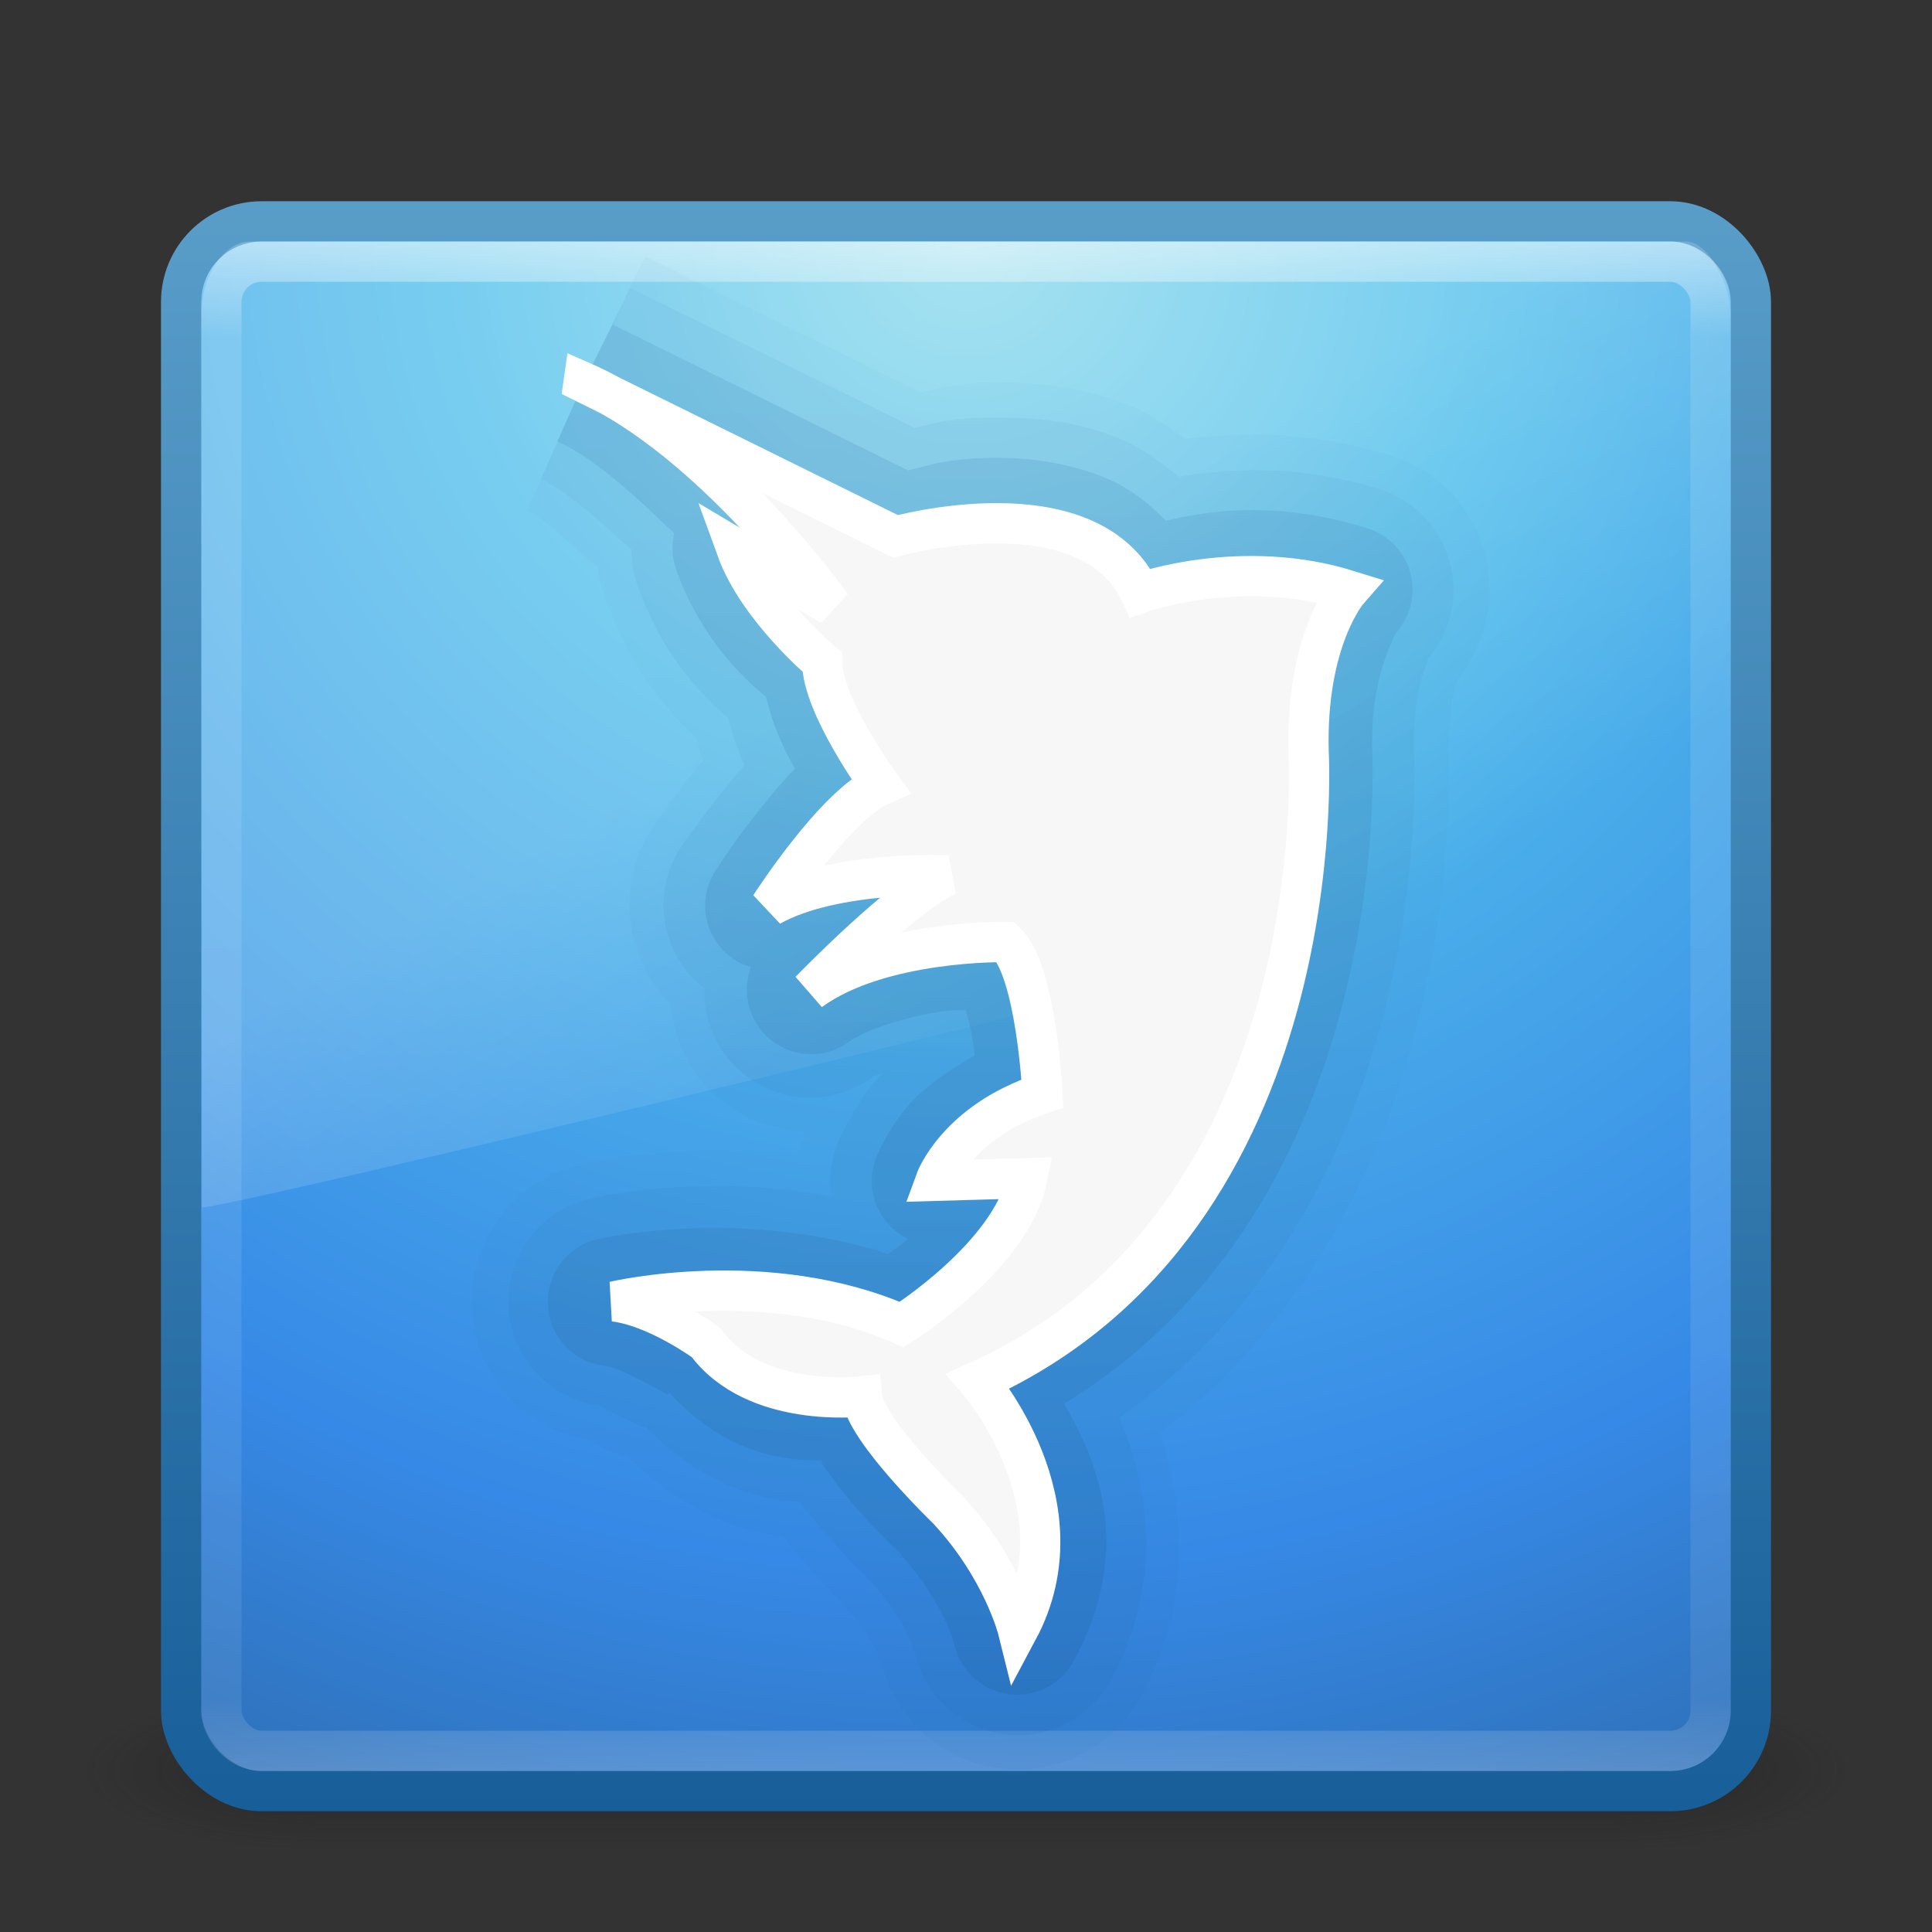 <?xml version="1.0" encoding="UTF-8" standalone="no"?>
<!-- Created with Inkscape (http://www.inkscape.org/) -->

<svg
   xmlns:dc="http://purl.org/dc/elements/1.1/"
   xmlns:cc="http://creativecommons.org/ns#"
   xmlns:rdf="http://www.w3.org/1999/02/22-rdf-syntax-ns#"
   xmlns:svg="http://www.w3.org/2000/svg"
   xmlns="http://www.w3.org/2000/svg"
   xmlns:xlink="http://www.w3.org/1999/xlink"
   xmlns:sodipodi="http://sodipodi.sourceforge.net/DTD/sodipodi-0.dtd"
   xmlns:inkscape="http://www.inkscape.org/namespaces/inkscape"
   width="48px"
   height="48px"
   id="svg3658"
   version="1.1"
   inkscape:version="0.48.0 r9654"
   sodipodi:docname="2.svg">
  <rect width="100%" height="100%" fill="#333333" stroke="none"/>
  <defs
     id="defs3660">
    <linearGradient
       inkscape:collect="always"
       xlink:href="#linearGradient8265-821-176-38-919-66-249-7-7"
       id="linearGradient3568"
       gradientUnits="userSpaceOnUse"
       gradientTransform="matrix(0.825,0,0,1.301,4.162,-1.433)"
       x1="16.626"
       y1="15.298"
       x2="20.055"
       y2="24.628" />
    <linearGradient
       id="linearGradient8265-821-176-38-919-66-249-7-7">
      <stop
         offset="0"
         style="stop-color:#ffffff;stop-opacity:1"
         id="stop2687-1-9" />
      <stop
         offset="1"
         style="stop-color:#ffffff;stop-opacity:0"
         id="stop2689-5-4" />
    </linearGradient>
    <linearGradient
       inkscape:collect="always"
       xlink:href="#linearGradient3924"
       id="linearGradient2959"
       gradientUnits="userSpaceOnUse"
       gradientTransform="translate(3.7e-6,1)"
       x1="24"
       y1="5"
       x2="24"
       y2="43" />
    <linearGradient
       id="linearGradient3924">
      <stop
         offset="0"
         style="stop-color:#ffffff;stop-opacity:1;"
         id="stop3926" />
      <stop
         id="stop3928"
         style="stop-color:#ffffff;stop-opacity:0.235;"
         offset="0.063" />
      <stop
         offset="0.951"
         style="stop-color:#ffffff;stop-opacity:0.157;"
         id="stop3930" />
      <stop
         offset="1"
         style="stop-color:#ffffff;stop-opacity:0.392;"
         id="stop3932" />
    </linearGradient>
    <radialGradient
       r="20"
       fy="8.45"
       fx="7.496"
       cy="8.45"
       cx="7.496"
       gradientTransform="matrix(1.9428467e-8,2.337,-2.472,-4.3056275e-8,44.89,-11.435)"
       gradientUnits="userSpaceOnUse"
       id="radialGradient2874"
       xlink:href="#linearGradient2867-449-88-871-390-598-476-591-434-148-57-177"
       inkscape:collect="always" />
    <linearGradient
       id="linearGradient2867-449-88-871-390-598-476-591-434-148-57-177">
      <stop
         id="stop3750"
         style="stop-color:#90dbec;stop-opacity:1;"
         offset="0" />
      <stop
         id="stop3752"
         style="stop-color:#55c1ec;stop-opacity:1;"
         offset="0.262" />
      <stop
         id="stop3754"
         style="stop-color:#3689e6;stop-opacity:1;"
         offset="0.705" />
      <stop
         id="stop3756"
         style="stop-color:#2b63a0;stop-opacity:1;"
         offset="1" />
    </linearGradient>
    <linearGradient
       y2="3.899"
       x2="24"
       y1="44"
       x1="24"
       gradientTransform="translate(1.2e-6,1)"
       gradientUnits="userSpaceOnUse"
       id="linearGradient2876"
       xlink:href="#linearGradient3707-319-631-407-324"
       inkscape:collect="always" />
    <linearGradient
       id="linearGradient3707-319-631-407-324">
      <stop
         id="stop3760"
         style="stop-color:#185f9a;stop-opacity:1;"
         offset="0" />
      <stop
         id="stop3762"
         style="stop-color:#599ec9;stop-opacity:1;"
         offset="1" />
    </linearGradient>
    <radialGradient
       inkscape:collect="always"
       xlink:href="#linearGradient3688-166-749"
       id="radialGradient3013"
       gradientUnits="userSpaceOnUse"
       gradientTransform="matrix(2.004,0,0,1.4,27.988,-17.4)"
       cx="4.993"
       cy="43.5"
       fx="4.993"
       fy="43.5"
       r="2.5" />
    <linearGradient
       id="linearGradient3688-166-749">
      <stop
         offset="0"
         style="stop-color:#181818;stop-opacity:1"
         id="stop2883" />
      <stop
         offset="1"
         style="stop-color:#181818;stop-opacity:0"
         id="stop2885" />
    </linearGradient>
    <radialGradient
       inkscape:collect="always"
       xlink:href="#linearGradient3688-464-309"
       id="radialGradient3015"
       gradientUnits="userSpaceOnUse"
       gradientTransform="matrix(2.004,0,0,1.4,-20.012,-104.4)"
       cx="4.993"
       cy="43.5"
       fx="4.993"
       fy="43.5"
       r="2.5" />
    <linearGradient
       id="linearGradient3688-464-309">
      <stop
         offset="0"
         style="stop-color:#181818;stop-opacity:1"
         id="stop2889" />
      <stop
         offset="1"
         style="stop-color:#181818;stop-opacity:0"
         id="stop2891" />
    </linearGradient>
    <linearGradient
       id="linearGradient3702-501-757">
      <stop
         offset="0"
         style="stop-color:#181818;stop-opacity:0"
         id="stop2895" />
      <stop
         offset="0.5"
         style="stop-color:#181818;stop-opacity:1"
         id="stop2897" />
      <stop
         offset="1"
         style="stop-color:#181818;stop-opacity:0"
         id="stop2899" />
    </linearGradient>
    <linearGradient
       y2="39.999"
       x2="25.058"
       y1="47.028"
       x1="25.058"
       gradientUnits="userSpaceOnUse"
       id="linearGradient3656"
       xlink:href="#linearGradient3702-501-757"
       inkscape:collect="always" />
    <linearGradient
       inkscape:collect="always"
       xlink:href="#linearGradient3707-319-631-407-324"
       id="linearGradient3832"
       x1="24.083"
       y1="44.949"
       x2="24.083"
       y2="5.22"
       gradientUnits="userSpaceOnUse" />
    <linearGradient
       inkscape:collect="always"
       xlink:href="#linearGradient3707-319-631-407-324"
       id="linearGradient3836"
       gradientUnits="userSpaceOnUse"
       x1="24.083"
       y1="44.949"
       x2="24.083"
       y2="5.22" />
    <linearGradient
       id="linearGradient3707-319-631-407-324-9">
      <stop
         id="stop3760-1"
         style="stop-color:#185f9a;stop-opacity:1;"
         offset="0" />
      <stop
         id="stop3762-3"
         style="stop-color:#599ec9;stop-opacity:1;"
         offset="1" />
    </linearGradient>
    <linearGradient
       y2="5.22"
       x2="24.083"
       y1="44.949"
       x1="24.083"
       gradientUnits="userSpaceOnUse"
       id="linearGradient3853"
       xlink:href="#linearGradient3707-319-631-407-324-9"
       inkscape:collect="always" />
    <linearGradient
       id="linearGradient3707-319-631-407-324-8">
      <stop
         id="stop3760-40"
         style="stop-color:#185f9a;stop-opacity:1;"
         offset="0" />
      <stop
         id="stop3762-0"
         style="stop-color:#599ec9;stop-opacity:1;"
         offset="1" />
    </linearGradient>
    <linearGradient
       y2="5.22"
       x2="24.083"
       y1="44.949"
       x1="24.083"
       gradientUnits="userSpaceOnUse"
       id="linearGradient3853-8"
       xlink:href="#linearGradient3707-319-631-407-324-8"
       inkscape:collect="always" />
  </defs>
  <sodipodi:namedview
     id="base"
     pagecolor="#ffffff"
     bordercolor="#666666"
     borderopacity="1.0"
     inkscape:pageopacity="0.0"
     inkscape:pageshadow="2"
     inkscape:zoom="11.479167"
     inkscape:cx="22.342778"
     inkscape:cy="24"
     inkscape:current-layer="layer1"
     showgrid="true"
     inkscape:grid-bbox="true"
     inkscape:document-units="px"
     inkscape:window-width="1280"
     inkscape:window-height="753"
     inkscape:window-x="0"
     inkscape:window-y="24"
     inkscape:window-maximized="1"
     showguides="true"
     inkscape:guide-bbox="true">
    <inkscape:grid
       type="xygrid"
       id="grid4377" />
  </sodipodi:namedview>
  <g
     id="layer1"
     inkscape:label="Layer 1"
     inkscape:groupmode="layer">
    <g
       style="opacity:0.4"
       id="g3712"
       transform="matrix(1.158,0,0,0.571,-3.789,19.143)">
      <rect
         style="fill:url(#radialGradient3013);fill-opacity:1;stroke:none"
         id="rect2801"
         y="40"
         x="38"
         height="7"
         width="5" />
      <rect
         style="fill:url(#radialGradient3015);fill-opacity:1;stroke:none"
         id="rect3696"
         transform="scale(-1,-1)"
         y="-47"
         x="-10"
         height="7"
         width="5" />
      <rect
         style="fill:url(#linearGradient3656);fill-opacity:1;stroke:none"
         id="rect3700"
         y="40"
         x="10"
         height="7"
         width="28" />
    </g>
    <rect
       style="color:#000000;fill:url(#radialGradient2874);fill-opacity:1;fill-rule:nonzero;stroke:url(#linearGradient2876);stroke-width:1;stroke-linecap:round;stroke-linejoin:round;stroke-miterlimit:4;stroke-opacity:1;stroke-dasharray:none;stroke-dashoffset:0;marker:none;visibility:visible;display:inline;overflow:visible;enable-background:accumulate"
       id="rect5505-21"
       y="5.5"
       x="4.5"
       ry="2"
       rx="2"
       height="39"
       width="39" />
    <rect
       style="opacity:0.5;fill:none;stroke:url(#linearGradient2959);stroke-width:1;stroke-linecap:round;stroke-linejoin:round;stroke-miterlimit:4;stroke-opacity:1;stroke-dasharray:none;stroke-dashoffset:0"
       id="rect6741"
       y="6.5"
       x="5.5"
       ry="1"
       rx="1"
       height="37"
       width="37" />
    <path
       inkscape:connector-curvature="0"
       style="opacity:0.2;fill:url(#linearGradient3568);fill-opacity:1;fill-rule:evenodd;stroke:none"
       id="path3333"
       d="M 6.217,6 C 5.538,6 5,6.912 5,7.8 L 5.013,30 C 6.106,29.976 42.17,21.153 43,20.729 L 43,7.8 C 43,7.122 42.469,6 41.881,6 L 6.217,6 z"
       sodipodi:nodetypes="ccccccc" />
    <path
       sodipodi:type="inkscape:offset"
       inkscape:radius="3.4898641"
       inkscape:original="M 14.5 9.5 C 17.692001 10.903291 20.65625 15.0625 20.65625 15.0625 L 18.3125 13.65625 C 18.8445 15.123328 20.4375 16.4375 20.4375 16.4375 C 20.4375 17.521862 21.875 19.5 21.875 19.5 C 20.734998 20.010288 19.125 22.5 19.125 22.5 C 20.720999 21.606996 23.53125 21.75 23.53125 21.75 C 22.391251 22.260289 20.125 24.625 20.125 24.625 C 21.873001 23.349276 25 23.40625 25 23.40625 C 25.759998 24.107896 25.90625 27.15625 25.90625 27.15625 C 23.77825 27.857896 23.25 29.34375 23.25 29.34375 L 25.53125 29.28125 C 25.151249 31.19483 22.40625 32.90625 22.40625 32.90625 C 19.062248 31.439172 15.25 32.34375 15.25 32.34375 C 16.313998 32.471322 17.53125 33.34375 17.53125 33.34375 C 18.747252 35.002185 21.40625 34.6875 21.40625 34.6875 C 21.48225 35.516718 23.53125 37.5 23.53125 37.5 C 24.899249 38.967077 25.28125 40.5 25.28125 40.5 C 26.953249 37.374486 24.3125 34.3125 24.3125 34.3125 C 33.204501 30.293982 32.5 18.6875 32.5 18.6875 C 32.424001 15.880915 33.5 14.65625 33.5 14.65625 C 30.839999 13.827036 28.34375 14.71875 28.34375 14.71875 C 27.05175 11.975951 22.25 13.3125 22.25 13.3125 L 14.5 9.5 z "
       style="opacity:0.05;fill:url(#linearGradient3853-8);fill-opacity:1;stroke:none"
       id="path3834-6"
       d="M 16.031,6.375 14.5,9.5 13.094,12.688 c 0.447,0.197 1.115,0.878 1.75,1.406 a 3.49,3.49 0 0 0 0.188,0.75 c 0.645,1.779 1.536,2.803 2.25,3.469 0.065,0.191 0.111,0.434 0.188,0.594 -0.033,0.044 -0.091,0.082 -0.125,0.125 -0.664,0.836 -1.156,1.562 -1.156,1.562 A 3.49,3.49 0 0 0 16.656,24.938 3.49,3.49 0 0 0 20,28.125 c -7.75e-4,0.002 -0.031,0.062 -0.031,0.062 a 3.49,3.49 0 0 0 -0.156,0.5 c -3.02,-0.344 -5.375,0.25 -5.375,0.25 a 3.49,3.49 0 0 0 0.406,6.875 C 14.353,35.754 15.5,36.188 15.5,36.188 l 0.031,-0.062 c 1.329,1.316 2.715,1.923 3.938,2.062 0.131,0.162 0.28,0.355 0.406,0.5 0.576,0.662 0.992,1.088 1.094,1.188 0.762,0.817 0.938,1.469 0.938,1.469 a 3.49,3.49 0 0 0 6.438,0.812 c 1.31,-2.449 1.061,-4.751 0.469,-6.562 7.784,-5.895 7.179,-16.663 7.156,-17 l 0.031,0 c -0.026,-0.944 0.126,-1.452 0.219,-1.688 0.093,-0.235 -0.094,0.062 -0.094,0.062 A 3.49,3.49 0 0 0 34.531,11.312 C 32.592,10.708 30.783,10.733 29.438,10.906 29.019,10.609 28.606,10.297 28.188,10.125 26.953,9.616 25.817,9.506 24.844,9.5 23.759,9.493 23.521,9.623 22.875,9.75 L 16.031,6.375 z" />
    <path
       sodipodi:type="inkscape:offset"
       inkscape:radius="2.6241145"
       inkscape:original="M 14.5 9.5 C 17.692001 10.903291 20.65625 15.0625 20.65625 15.0625 L 18.3125 13.65625 C 18.8445 15.123328 20.4375 16.4375 20.4375 16.4375 C 20.4375 17.521862 21.875 19.5 21.875 19.5 C 20.734998 20.010288 19.125 22.5 19.125 22.5 C 20.720999 21.606996 23.53125 21.75 23.53125 21.75 C 22.391251 22.260289 20.125 24.625 20.125 24.625 C 21.873001 23.349276 25 23.40625 25 23.40625 C 25.759998 24.107896 25.90625 27.15625 25.90625 27.15625 C 23.77825 27.857896 23.25 29.34375 23.25 29.34375 L 25.53125 29.28125 C 25.151249 31.19483 22.40625 32.90625 22.40625 32.90625 C 19.062248 31.439172 15.25 32.34375 15.25 32.34375 C 16.313998 32.471322 17.53125 33.34375 17.53125 33.34375 C 18.747252 35.002185 21.40625 34.6875 21.40625 34.6875 C 21.48225 35.516718 23.53125 37.5 23.53125 37.5 C 24.899249 38.967077 25.28125 40.5 25.28125 40.5 C 26.953249 37.374486 24.3125 34.3125 24.3125 34.3125 C 33.204501 30.293982 32.5 18.6875 32.5 18.6875 C 32.424001 15.880915 33.5 14.65625 33.5 14.65625 C 30.839999 13.827036 28.34375 14.71875 28.34375 14.71875 C 27.05175 11.975951 22.25 13.3125 22.25 13.3125 L 14.5 9.5 z "
       style="opacity:0.1;fill:url(#linearGradient3853);fill-opacity:1;stroke:none"
       id="path3834-3"
       d="M 15.656,7.156 14.5,9.5 13.438,11.906 c 0.65,0.286 1.473,1.065 2.25,1.75 a 2.624,2.624 0 0 0 0.156,0.906 c 0.645,1.779 1.602,2.717 2.25,3.281 0.128,0.43 0.227,0.844 0.406,1.156 -0.148,0.191 -0.325,0.382 -0.469,0.562 -0.634,0.799 -1.125,1.5 -1.125,1.5 a 2.624,2.624 0 0 0 0.594,3.5 2.624,2.624 0 0 0 4.188,2.188 c 0.034,-0.025 0.195,-0.065 0.25,-0.094 -0.036,0.039 -0.091,0.086 -0.125,0.125 -0.669,0.771 -1.031,1.688 -1.031,1.688 a 2.624,2.624 0 0 0 -0.125,1.25 c -3.276,-0.596 -6,0.062 -6,0.062 A 2.624,2.624 0 0 0 14.938,34.938 C 14.832,34.925 16,35.469 16,35.469 l 0.031,-0.031 c 1.329,1.361 2.667,1.808 3.844,1.875 0.214,0.286 0.446,0.571 0.656,0.812 0.563,0.647 1.015,1.079 1.094,1.156 0.912,0.978 1.125,1.844 1.125,1.844 a 2.624,2.624 0 0 0 4.844,0.625 c 1.348,-2.519 0.932,-4.82 0.219,-6.531 7.903,-5.536 7.33,-16.334 7.312,-16.594 -0.001,-0.048 4.52e-4,-0.048 0,-0.094 -0.009,-0.974 0.153,-1.613 0.281,-1.938 0.134,-0.34 0.062,-0.219 0.062,-0.219 a 2.624,2.624 0 0 0 -1.188,-4.219 c -2.005,-0.625 -3.724,-0.524 -5,-0.312 -0.46,-0.379 -0.954,-0.738 -1.438,-0.938 -1.085,-0.447 -2.1,-0.525 -3,-0.531 -1.155,-0.007 -1.539,0.123 -2.125,0.25 l -7.062,-3.469 z" />
    <path
       sodipodi:type="inkscape:offset"
       inkscape:radius="1.5992066"
       inkscape:original="M 14.5 9.5 C 17.692001 10.903291 20.65625 15.0625 20.65625 15.0625 L 18.3125 13.65625 C 18.8445 15.123328 20.4375 16.4375 20.4375 16.4375 C 20.4375 17.521862 21.875 19.5 21.875 19.5 C 20.734998 20.010288 19.125 22.5 19.125 22.5 C 20.720999 21.606996 23.53125 21.75 23.53125 21.75 C 22.391251 22.260289 20.125 24.625 20.125 24.625 C 21.873001 23.349276 25 23.40625 25 23.40625 C 25.759998 24.107896 25.90625 27.15625 25.90625 27.15625 C 23.77825 27.857896 23.25 29.34375 23.25 29.34375 L 25.53125 29.28125 C 25.151249 31.19483 22.40625 32.90625 22.40625 32.90625 C 19.062248 31.439172 15.25 32.34375 15.25 32.34375 C 16.313998 32.471322 17.53125 33.34375 17.53125 33.34375 C 18.747252 35.002185 21.40625 34.6875 21.40625 34.6875 C 21.48225 35.516718 23.53125 37.5 23.53125 37.5 C 24.899249 38.967077 25.28125 40.5 25.28125 40.5 C 26.953249 37.374486 24.3125 34.3125 24.3125 34.3125 C 33.204501 30.293982 32.5 18.6875 32.5 18.6875 C 32.424001 15.880915 33.5 14.65625 33.5 14.65625 C 30.839999 13.827036 28.34375 14.71875 28.34375 14.71875 C 27.05175 11.975951 22.25 13.3125 22.25 13.3125 L 14.5 9.5 z "
       style="fill:url(#linearGradient3836);fill-opacity:1;stroke:none;opacity:0.25"
       id="path3834"
       d="M 15.219,8.062 14.5,9.5 13.844,10.969 c 0.954,0.419 1.968,1.39 2.906,2.281 a 1.599,1.599 0 0 0 0.062,0.938 c 0.63,1.738 1.741,2.733 2.219,3.125 0.168,0.701 0.432,1.283 0.719,1.781 -0.352,0.363 -0.651,0.733 -0.938,1.094 -0.599,0.755 -1.031,1.438 -1.031,1.438 a 1.599,1.599 0 0 0 0.875,2.406 1.599,1.599 0 0 0 2.406,1.875 c 0.498,-0.363 1.507,-0.655 2.375,-0.781 0.318,-0.046 0.323,-0.015 0.562,-0.031 0.055,0.224 0.116,0.429 0.156,0.688 0.036,0.229 0.041,0.237 0.062,0.438 -0.693,0.392 -1.288,0.826 -1.656,1.25 C 21.999,28.118 21.75,28.812 21.75,28.812 a 1.599,1.599 0 0 0 0.812,1.969 c -0.244,0.203 -0.338,0.26 -0.5,0.375 -3.645,-1.186 -7.188,-0.375 -7.188,-0.375 a 1.599,1.599 0 0 0 0.188,3.156 c 0.351,0.042 1.531,0.719 1.531,0.719 l 0.031,-0.062 c 1.328,1.454 2.738,1.705 3.781,1.688 0.016,0.023 0.016,0.07 0.031,0.094 0.264,0.393 0.556,0.763 0.844,1.094 0.552,0.634 1.051,1.084 1.094,1.125 0.02,0.021 0.012,0.042 0.031,0.062 1.042,1.147 1.312,2.219 1.312,2.219 a 1.599,1.599 0 0 0 2.969,0.375 c 1.488,-2.782 0.592,-4.936 -0.25,-6.375 8.231,-5.018 7.668,-16.04 7.656,-16.219 -8.09e-4,-0.03 5.1e-4,-0.033 0,-0.062 -0.02,-1.143 0.196,-1.923 0.375,-2.375 0.183,-0.464 0.219,-0.5 0.219,-0.5 A 1.599,1.599 0 0 0 33.969,13.125 c -2.24,-0.698 -3.922,-0.444 -5,-0.188 -0.458,-0.469 -0.961,-0.84 -1.5,-1.062 -0.908,-0.374 -1.842,-0.495 -2.656,-0.5 -1.223,-0.008 -1.788,0.202 -2.25,0.312 l -7.344,-3.625 z" />
    <path
       style="fill:#f7f7f7;fill-opacity:1;stroke:#ffffff;stroke-width:1px;stroke-linecap:butt;stroke-linejoin:miter;stroke-opacity:1"
       d="m 14.5,9.5 7.752,3.827 c 0,0 4.788,-1.34 6.08,1.403 0,0 2.508,-0.893 5.168,-0.064 0,0 -1.064,1.212 -0.988,4.019 0,0 0.684,11.609 -8.208,15.628 0,0 2.66,3.062 0.988,6.187 0,0 -0.38,-1.531 -1.748,-2.998 0,0 -2.052,-1.977 -2.128,-2.807 0,0 -2.66,0.319 -3.876,-1.34 0,0 -1.216,-0.893 -2.28,-1.021 0,0 3.8,-0.893 7.144,0.574 0,0 2.736,-1.722 3.116,-3.636 L 23.24,29.337 c 0,0 0.532,-1.467 2.66,-2.169 0,0 -0.152,-3.062 -0.912,-3.763 0,0 -3.116,-0.064 -4.864,1.212 0,0 2.28,-2.36 3.42,-2.87 0,0 -2.812,-0.128 -4.408,0.765 0,0 1.596,-2.488 2.736,-2.998 0,0 -1.444,-1.977 -1.444,-3.062 0,0 -1.596,-1.34 -2.128,-2.807 l 2.356,1.403 c 0,0 -2.964,-4.146 -6.156,-5.549 z"
       id="path3118"
       inkscape:connector-curvature="0" />
  </g>
</svg>
